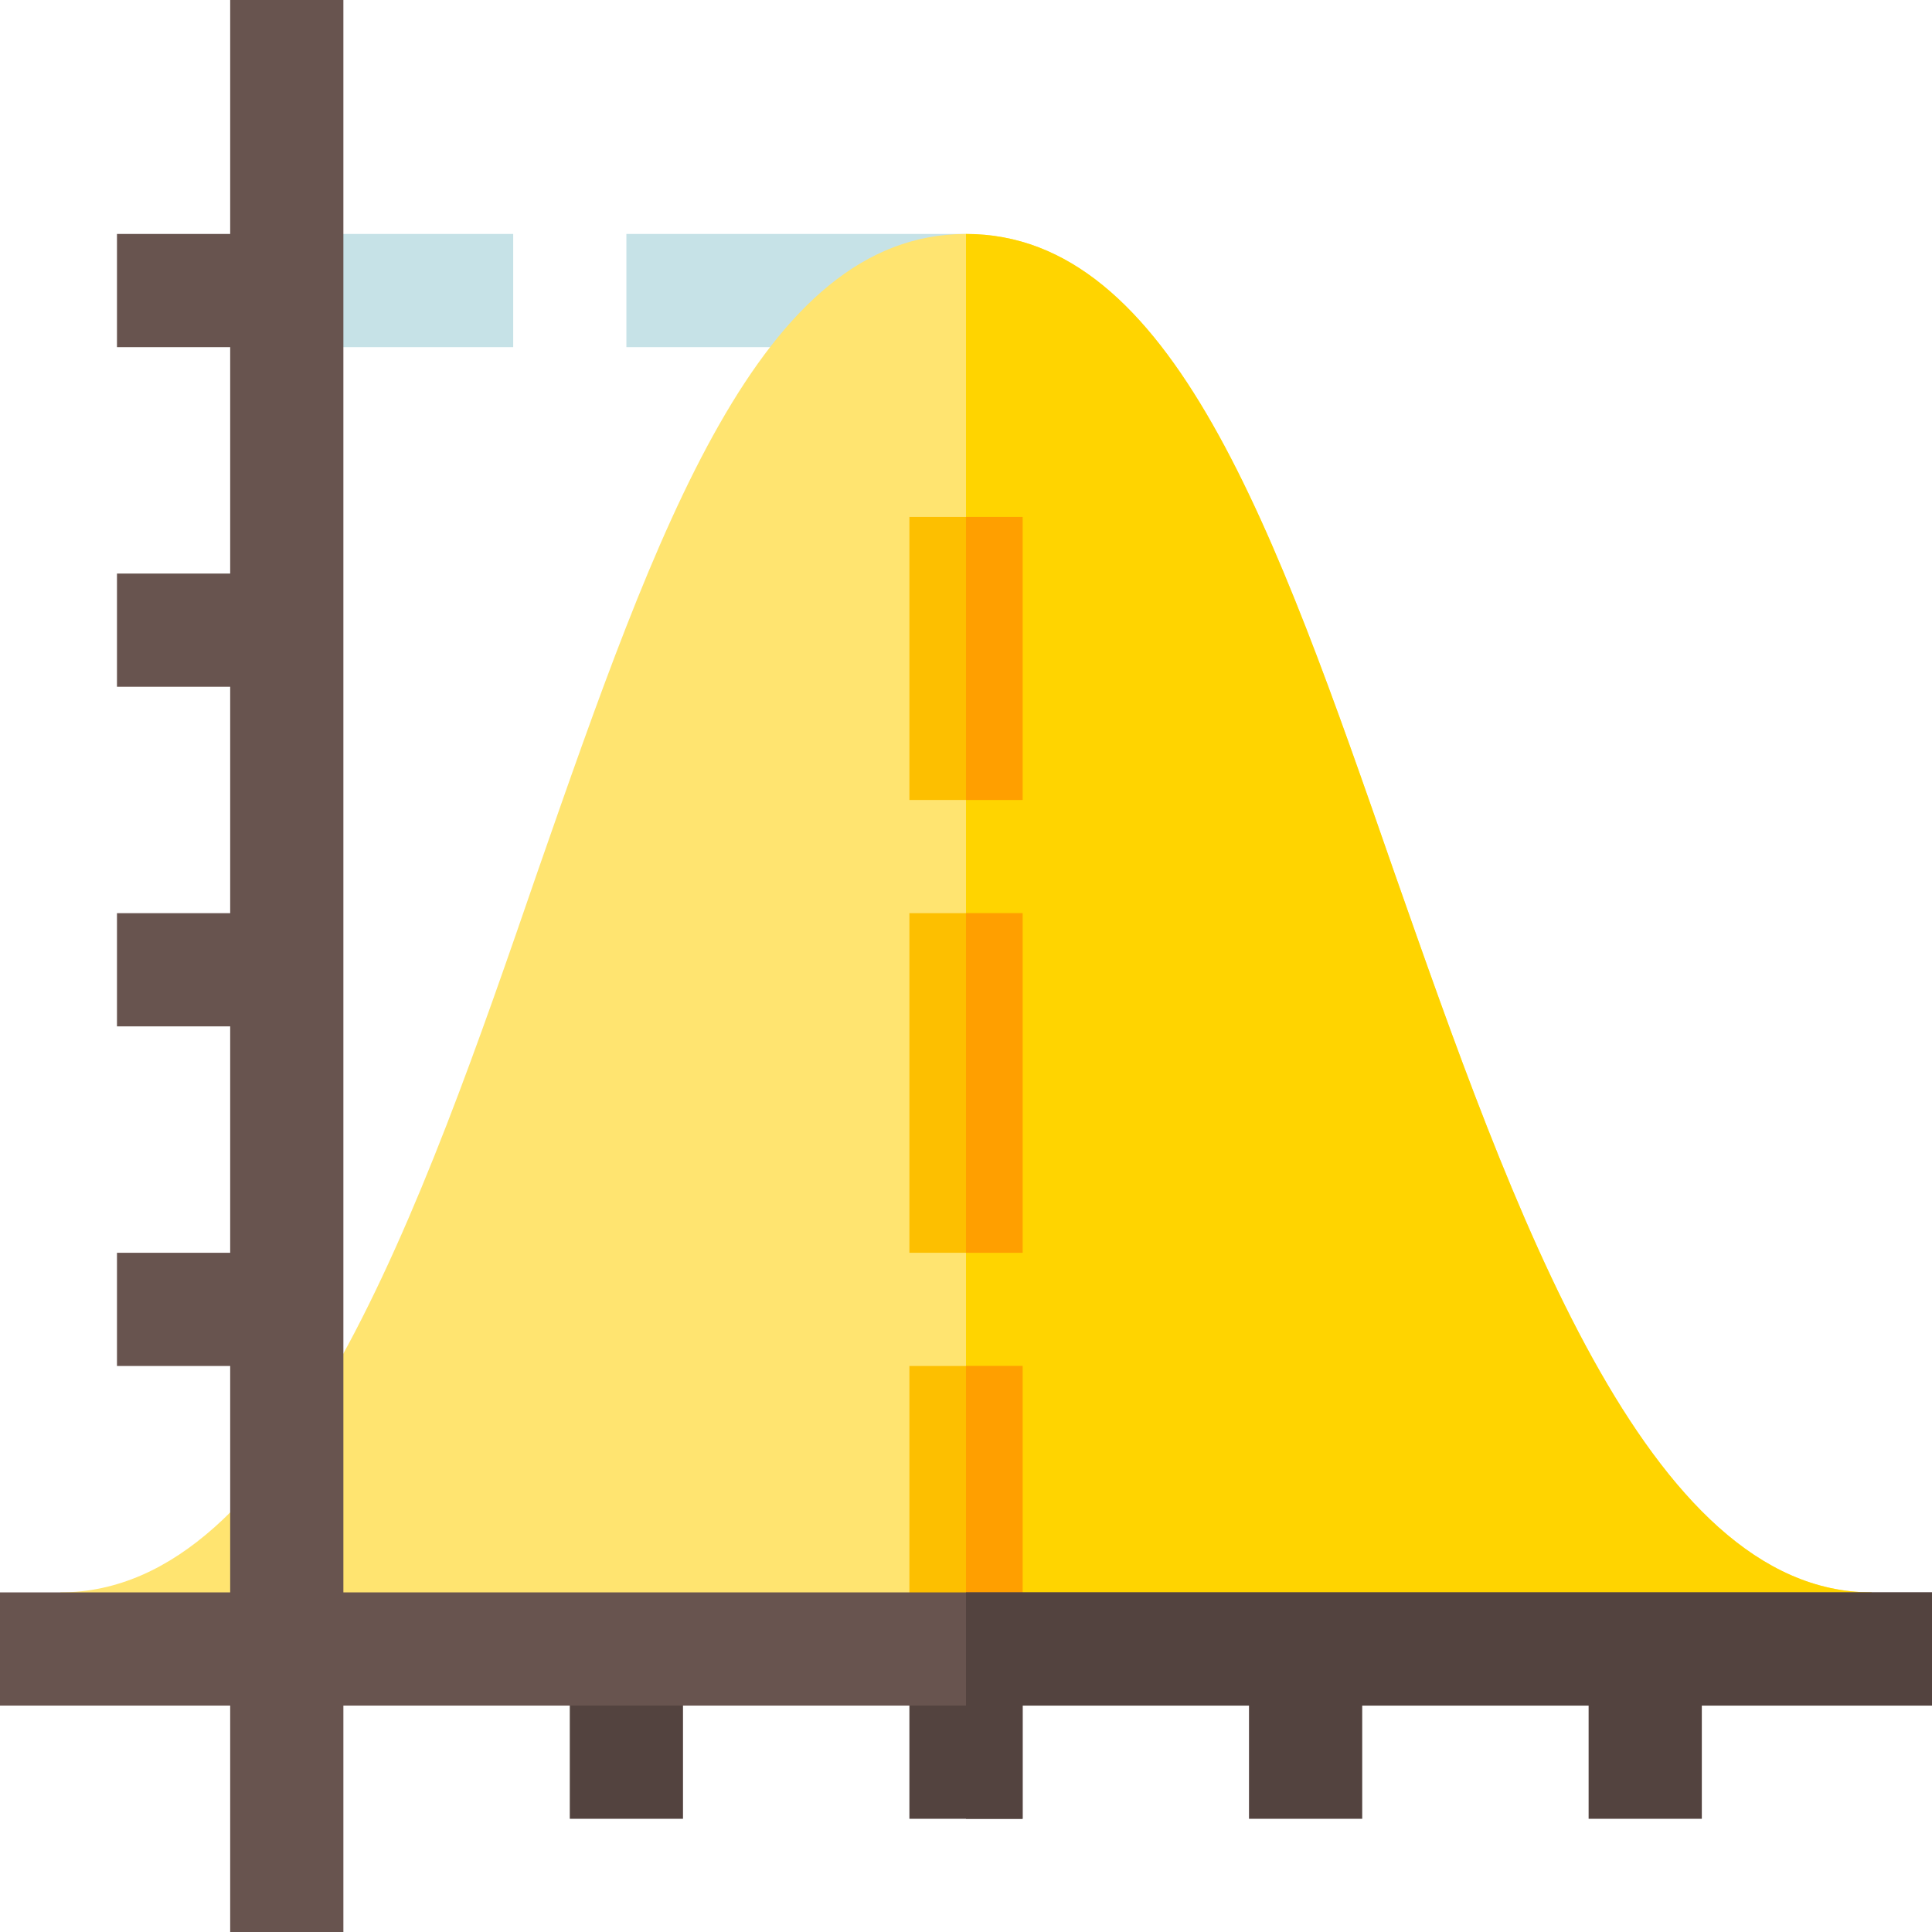 <svg viewBox="0 0 512 512" xmlns="http://www.w3.org/2000/svg"><path d="m76 62h60v30h-60zm0 0" fill="#c6e2e7"/><path d="m166 62h90v30h-90zm0 0" fill="#c6e2e7"/><path d="m496 422v15h-480v-15c60.301 0 95.699-101.699 126.598-191.398 31.504-90.301 58.801-168.602 113.402-168.602s81.898 78.301 113.402 168.898c31.5 89.703 66.898 191.102 126.598 191.102zm0 0" fill="#ffe470"/><path d="m496 422v15h-240v-375c54.602 0 81.898 78.301 113.402 168.898 31.5 89.703 66.898 191.102 126.598 191.102zm0 0" fill="#ffd400"/><path d="m241 242h30v90h-30zm0 0" fill="#fdbf00"/><path d="m241 362h30v75h-30zm0 0" fill="#fdbf00"/><path d="m241 137h30v75h-30zm0 0" fill="#fdbf00"/><g fill="#53433f"><path d="m331 437h30v45h-30zm0 0"/><path d="m421 437h30v45h-30zm0 0"/><path d="m151 437h30v45h-30zm0 0"/><path d="m241 437h30v45h-30zm0 0"/></g><path d="m31 332h45v30h-45zm0 0" fill="#68544f"/><path d="m31 242h45v30h-45zm0 0" fill="#68544f"/><path d="m31 152h45v30h-45zm0 0" fill="#68544f"/><path d="m31 62h45v30h-45zm0 0" fill="#68544f"/><path d="m256 137h15v75h-15zm0 0" fill="#ff9f00"/><path d="m256 242h15v90h-15zm0 0" fill="#ff9f00"/><path d="m256 362h15v75h-15zm0 0" fill="#ff9f00"/><path d="m256 437h15v45h-15zm0 0" fill="#53433f"/><path d="m512 422v30h-421v60h-30v-60h-61v-30h61v-422h30v422zm0 0" fill="#68544f"/><path d="m256 422h256v30h-256zm0 0" fill="#53433f"/></svg>